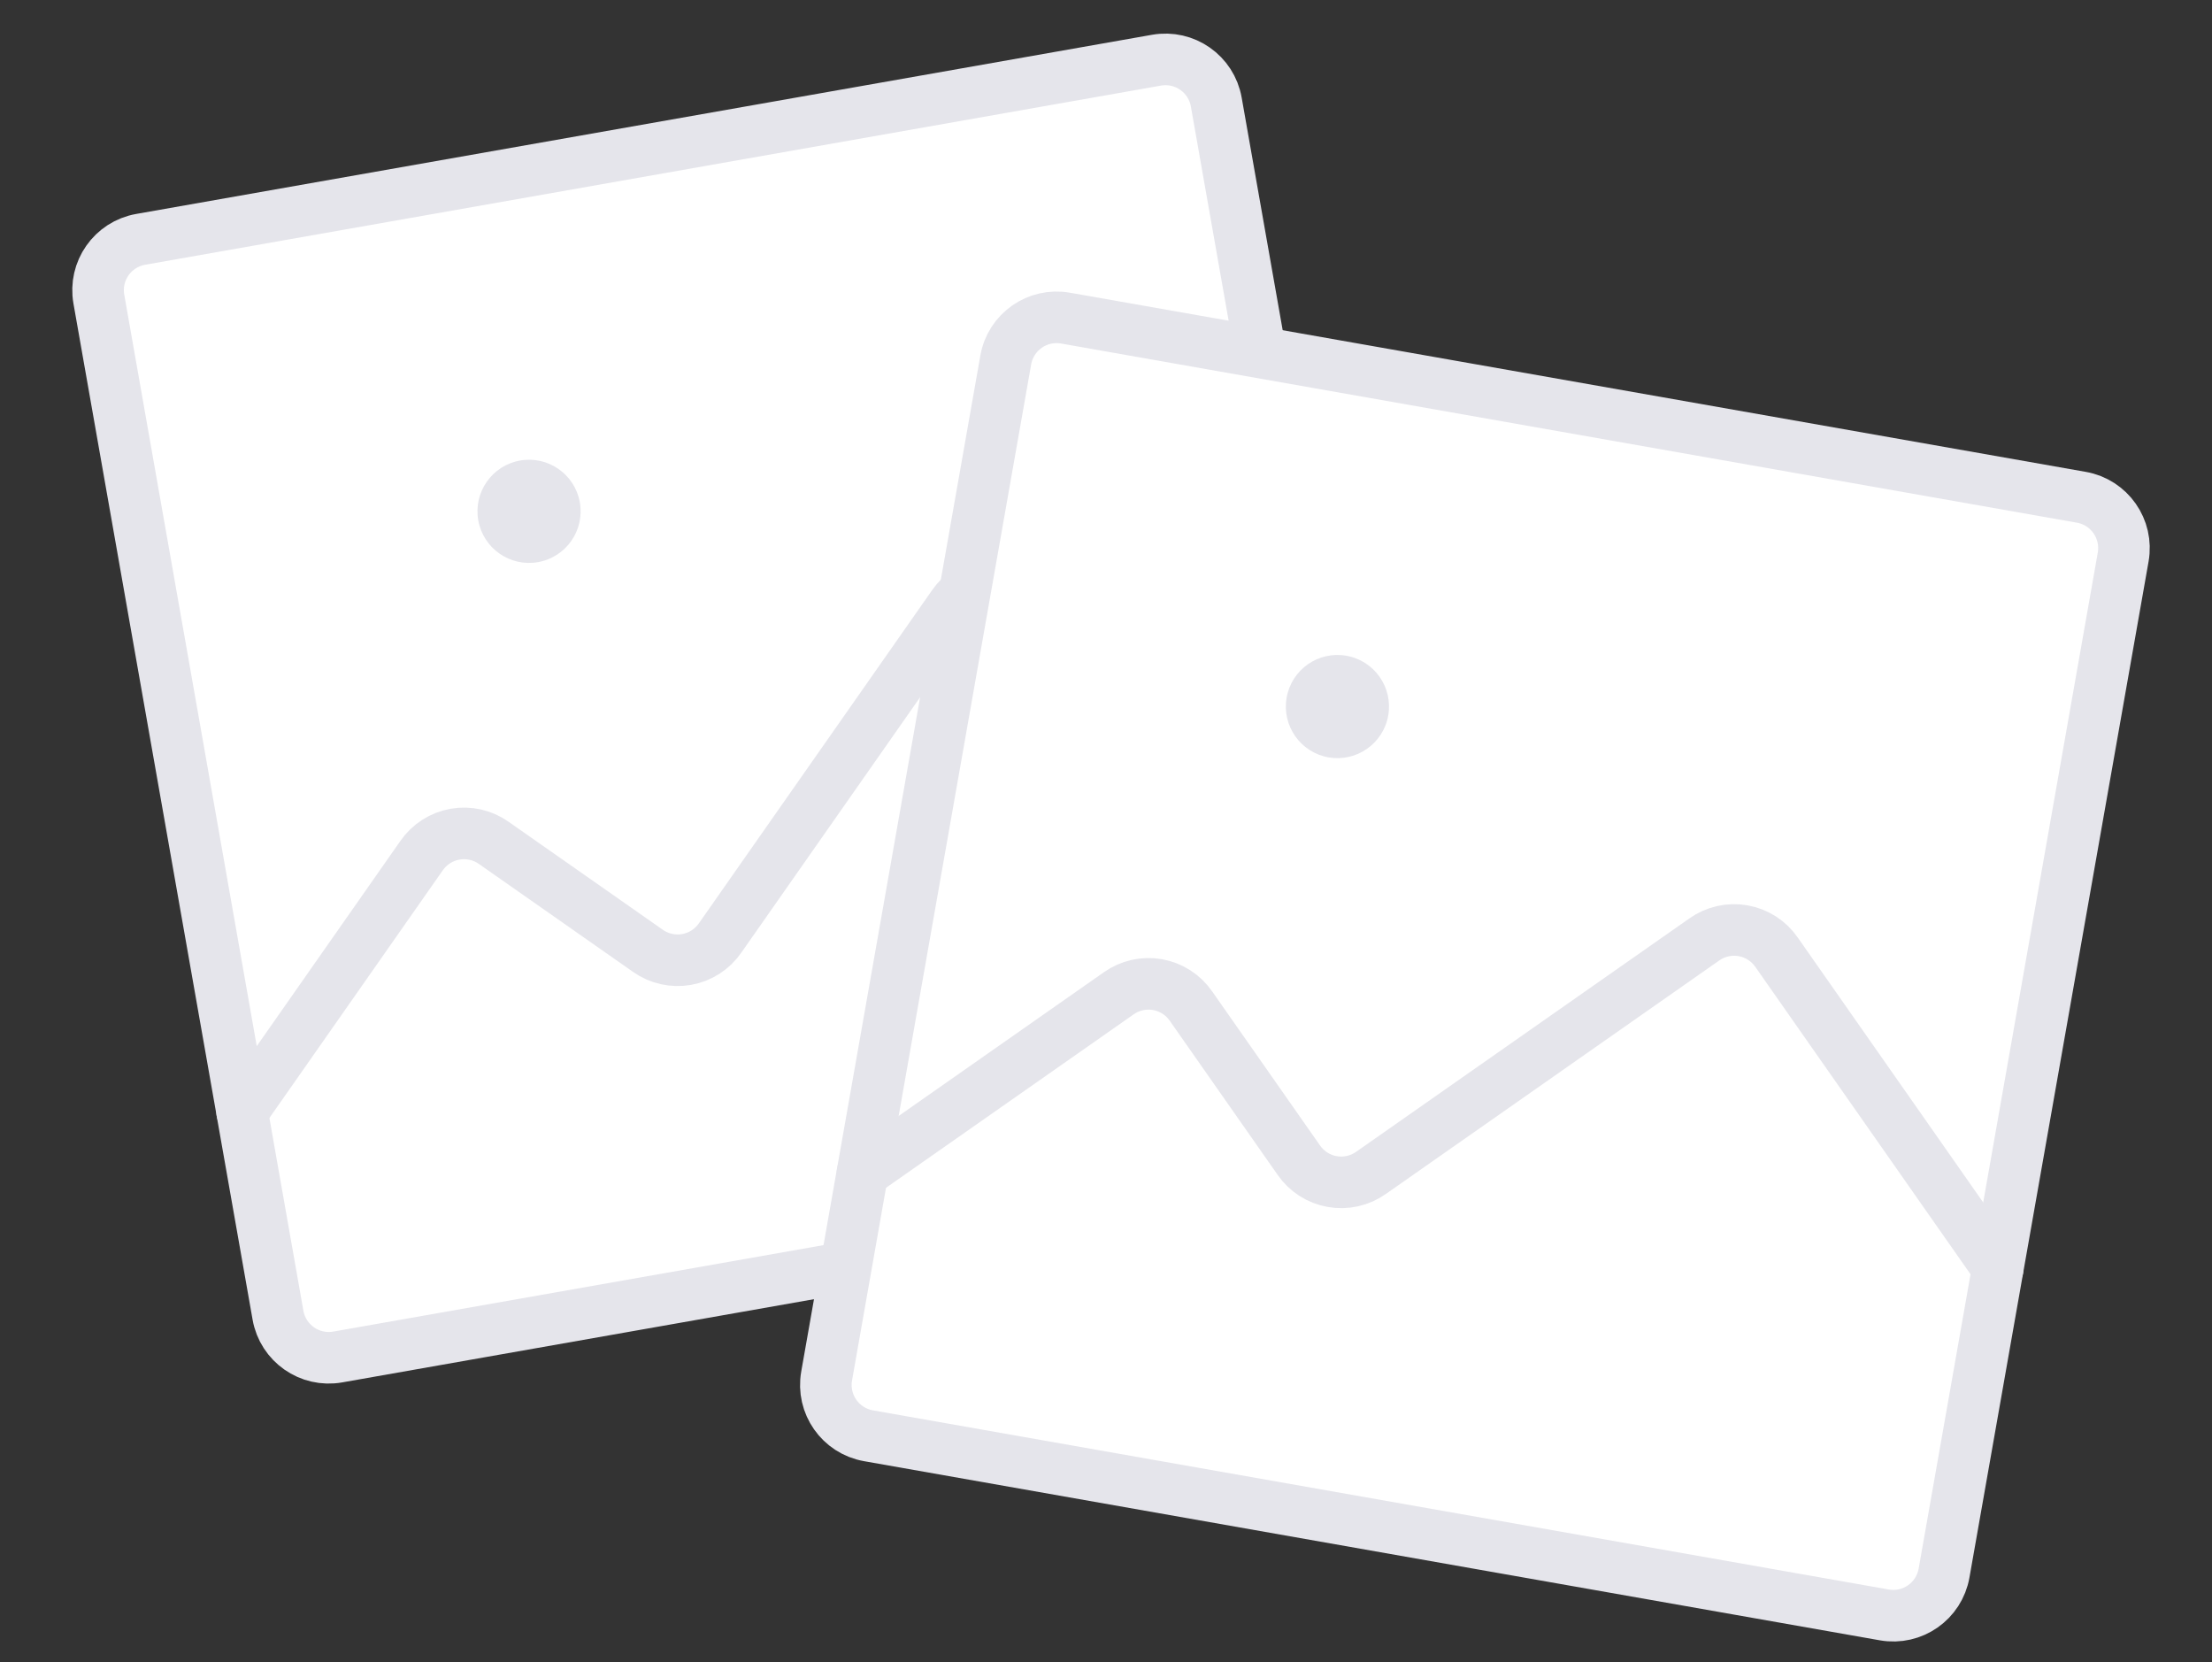 <svg width="193" height="145" viewBox="0 0 193 145" fill="none" xmlns="http://www.w3.org/2000/svg">
<rect x="0" y="0" width="193" height="145" fill="#333333" stroke="none"/>
<path d="M100.908 5.25L12.276 20.879C9.828 21.31 8.194 23.644 8.625 26.092L24.254 114.724C24.685 117.172 27.019 118.806 29.467 118.375L118.099 102.746C120.547 102.315 122.181 99.981 121.75 97.533L106.121 8.901C105.69 6.453 103.356 4.819 100.908 5.25Z" fill="white" stroke="#E5E5EB" stroke-width="4.5" stroke-linecap="round" stroke-linejoin="round"/>
<path d="M117.061 70.944L89.497 51.643C89.011 51.297 88.461 51.051 87.879 50.92C87.297 50.788 86.694 50.774 86.106 50.878C85.519 50.981 84.958 51.201 84.456 51.523C83.954 51.846 83.521 52.265 83.182 52.757L62.832 81.819C62.494 82.311 62.061 82.73 61.559 83.052C61.057 83.375 60.495 83.594 59.908 83.698C59.32 83.802 58.718 83.787 58.136 83.656C57.553 83.525 57.003 83.279 56.517 82.933L43.093 73.534C42.607 73.188 42.057 72.942 41.475 72.81C40.893 72.679 40.291 72.665 39.703 72.768C39.115 72.872 38.554 73.091 38.052 73.414C37.55 73.736 37.117 74.156 36.778 74.647L21.128 96.998" stroke="#E5E5EB" stroke-width="4.5" stroke-linecap="round" stroke-linejoin="round"/>
<path d="M46.942 49.037C49.389 48.605 51.024 46.271 50.592 43.824C50.16 41.376 47.827 39.742 45.379 40.173C42.931 40.605 41.297 42.939 41.729 45.386C42.16 47.834 44.494 49.468 46.942 49.037Z" fill="#E5E5EB"/>
<path d="M181.599 43.379L92.967 27.75C90.519 27.319 88.185 28.953 87.754 31.4L72.125 120.033C71.694 122.481 73.328 124.815 75.776 125.246L164.408 140.874C166.856 141.306 169.19 139.672 169.621 137.224L185.25 48.592C185.681 46.144 184.047 43.81 181.599 43.379Z" fill="white" stroke="#E5E5EB" stroke-width="4.5" stroke-linecap="round" stroke-linejoin="round"/>
<path d="M174.31 110.634L155.009 83.07C154.671 82.579 154.238 82.16 153.736 81.837C153.234 81.515 152.673 81.295 152.085 81.192C151.497 81.088 150.895 81.102 150.313 81.234C149.731 81.365 149.18 81.611 148.694 81.957L119.632 102.307C119.145 102.653 118.595 102.899 118.013 103.03C117.431 103.162 116.829 103.176 116.241 103.072C115.653 102.969 115.092 102.749 114.59 102.427C114.088 102.104 113.655 101.685 113.316 101.193L103.917 87.77C103.579 87.278 103.146 86.859 102.644 86.537C102.142 86.214 101.58 85.995 100.993 85.891C100.405 85.787 99.803 85.802 99.221 85.933C98.638 86.064 98.088 86.31 97.602 86.656L75.251 102.307" stroke="#E5E5EB" stroke-width="4.5" stroke-linecap="round" stroke-linejoin="round"/>
<path d="M115.912 66.067C118.359 66.498 120.693 64.864 121.125 62.417C121.556 59.969 119.922 57.635 117.475 57.203C115.027 56.772 112.693 58.406 112.262 60.854C111.83 63.301 113.464 65.635 115.912 66.067Z" fill="#E5E5EB"/>
</svg>
